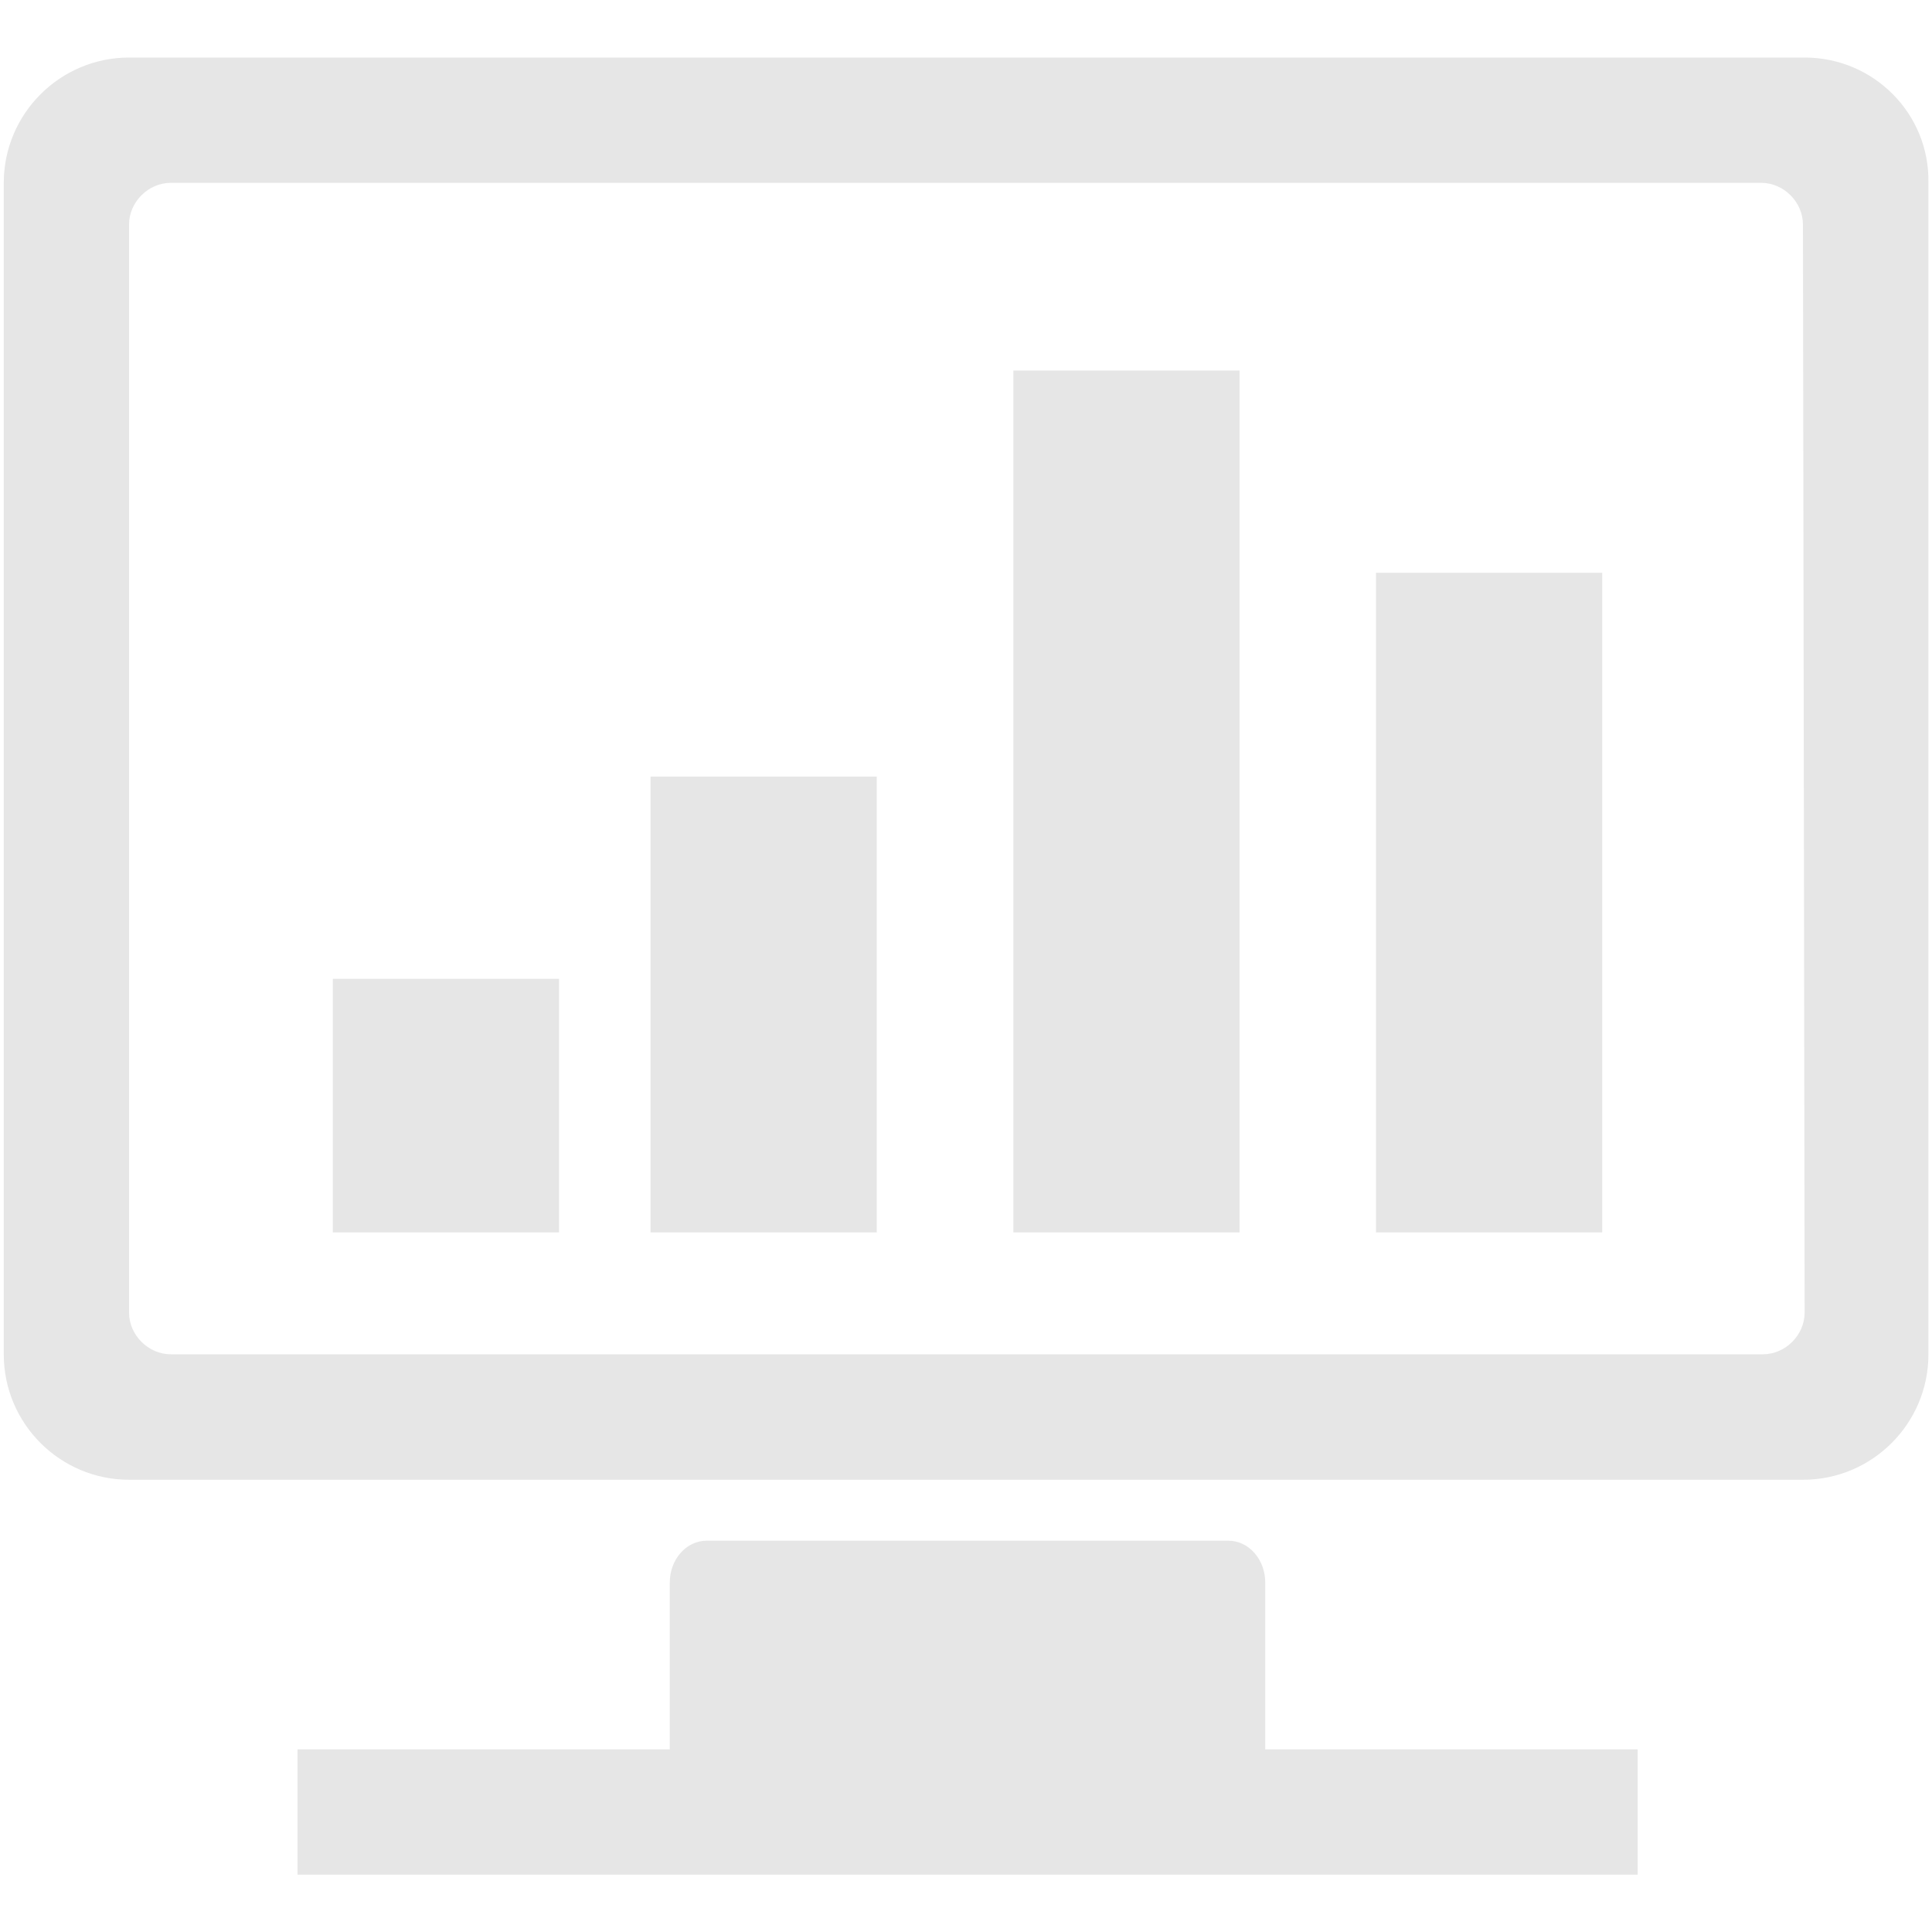 <?xml version="1.0" standalone="no"?><!DOCTYPE svg PUBLIC "-//W3C//DTD SVG 1.1//EN" "http://www.w3.org/Graphics/SVG/1.1/DTD/svg11.dtd"><svg t="1631352694834" class="icon" viewBox="0 0 1024 1024" version="1.1" xmlns="http://www.w3.org/2000/svg" p-id="14081" xmlns:xlink="http://www.w3.org/1999/xlink" width="200" height="200"><defs><style type="text/css"></style></defs><path d="M670.6 838.7c0-11.9-8.5-22.1-19.6-22.1H374.6c-11.1 0-19.6 10.2-19.6 22.1v88.5H157.7v66.4H868v-66.4H670.6v-88.5zM956.5 30.5H68.4C31.8 30.5 2 60.3 2 96.9v621c0 36.6 29.8 66.4 66.4 66.4h887.3c36.6 0 66.4-29.8 66.4-66.4v-621c0.7-36.6-29-66.4-65.6-66.4z m0 665.2c0 11.9-10.2 22.1-22.1 22.1H90.5c-11.9 0-22.1-10.2-22.1-22.1V119c0-11.9 10.2-22.1 22.1-22.1h843c11.9 0 22.1 10.2 22.1 22.1l0.9 576.7z m-227.2-42.5h119.9V303.6H729.3v349.6z m-192.2 0H657V196.4H537.1v456.8z m-360.7 0h119.9V518.8H176.4v134.4z m168.4 0h119.9V411.6H344.8v241.6z" p-id="14082" fill="#e6e6e6"></path></svg>